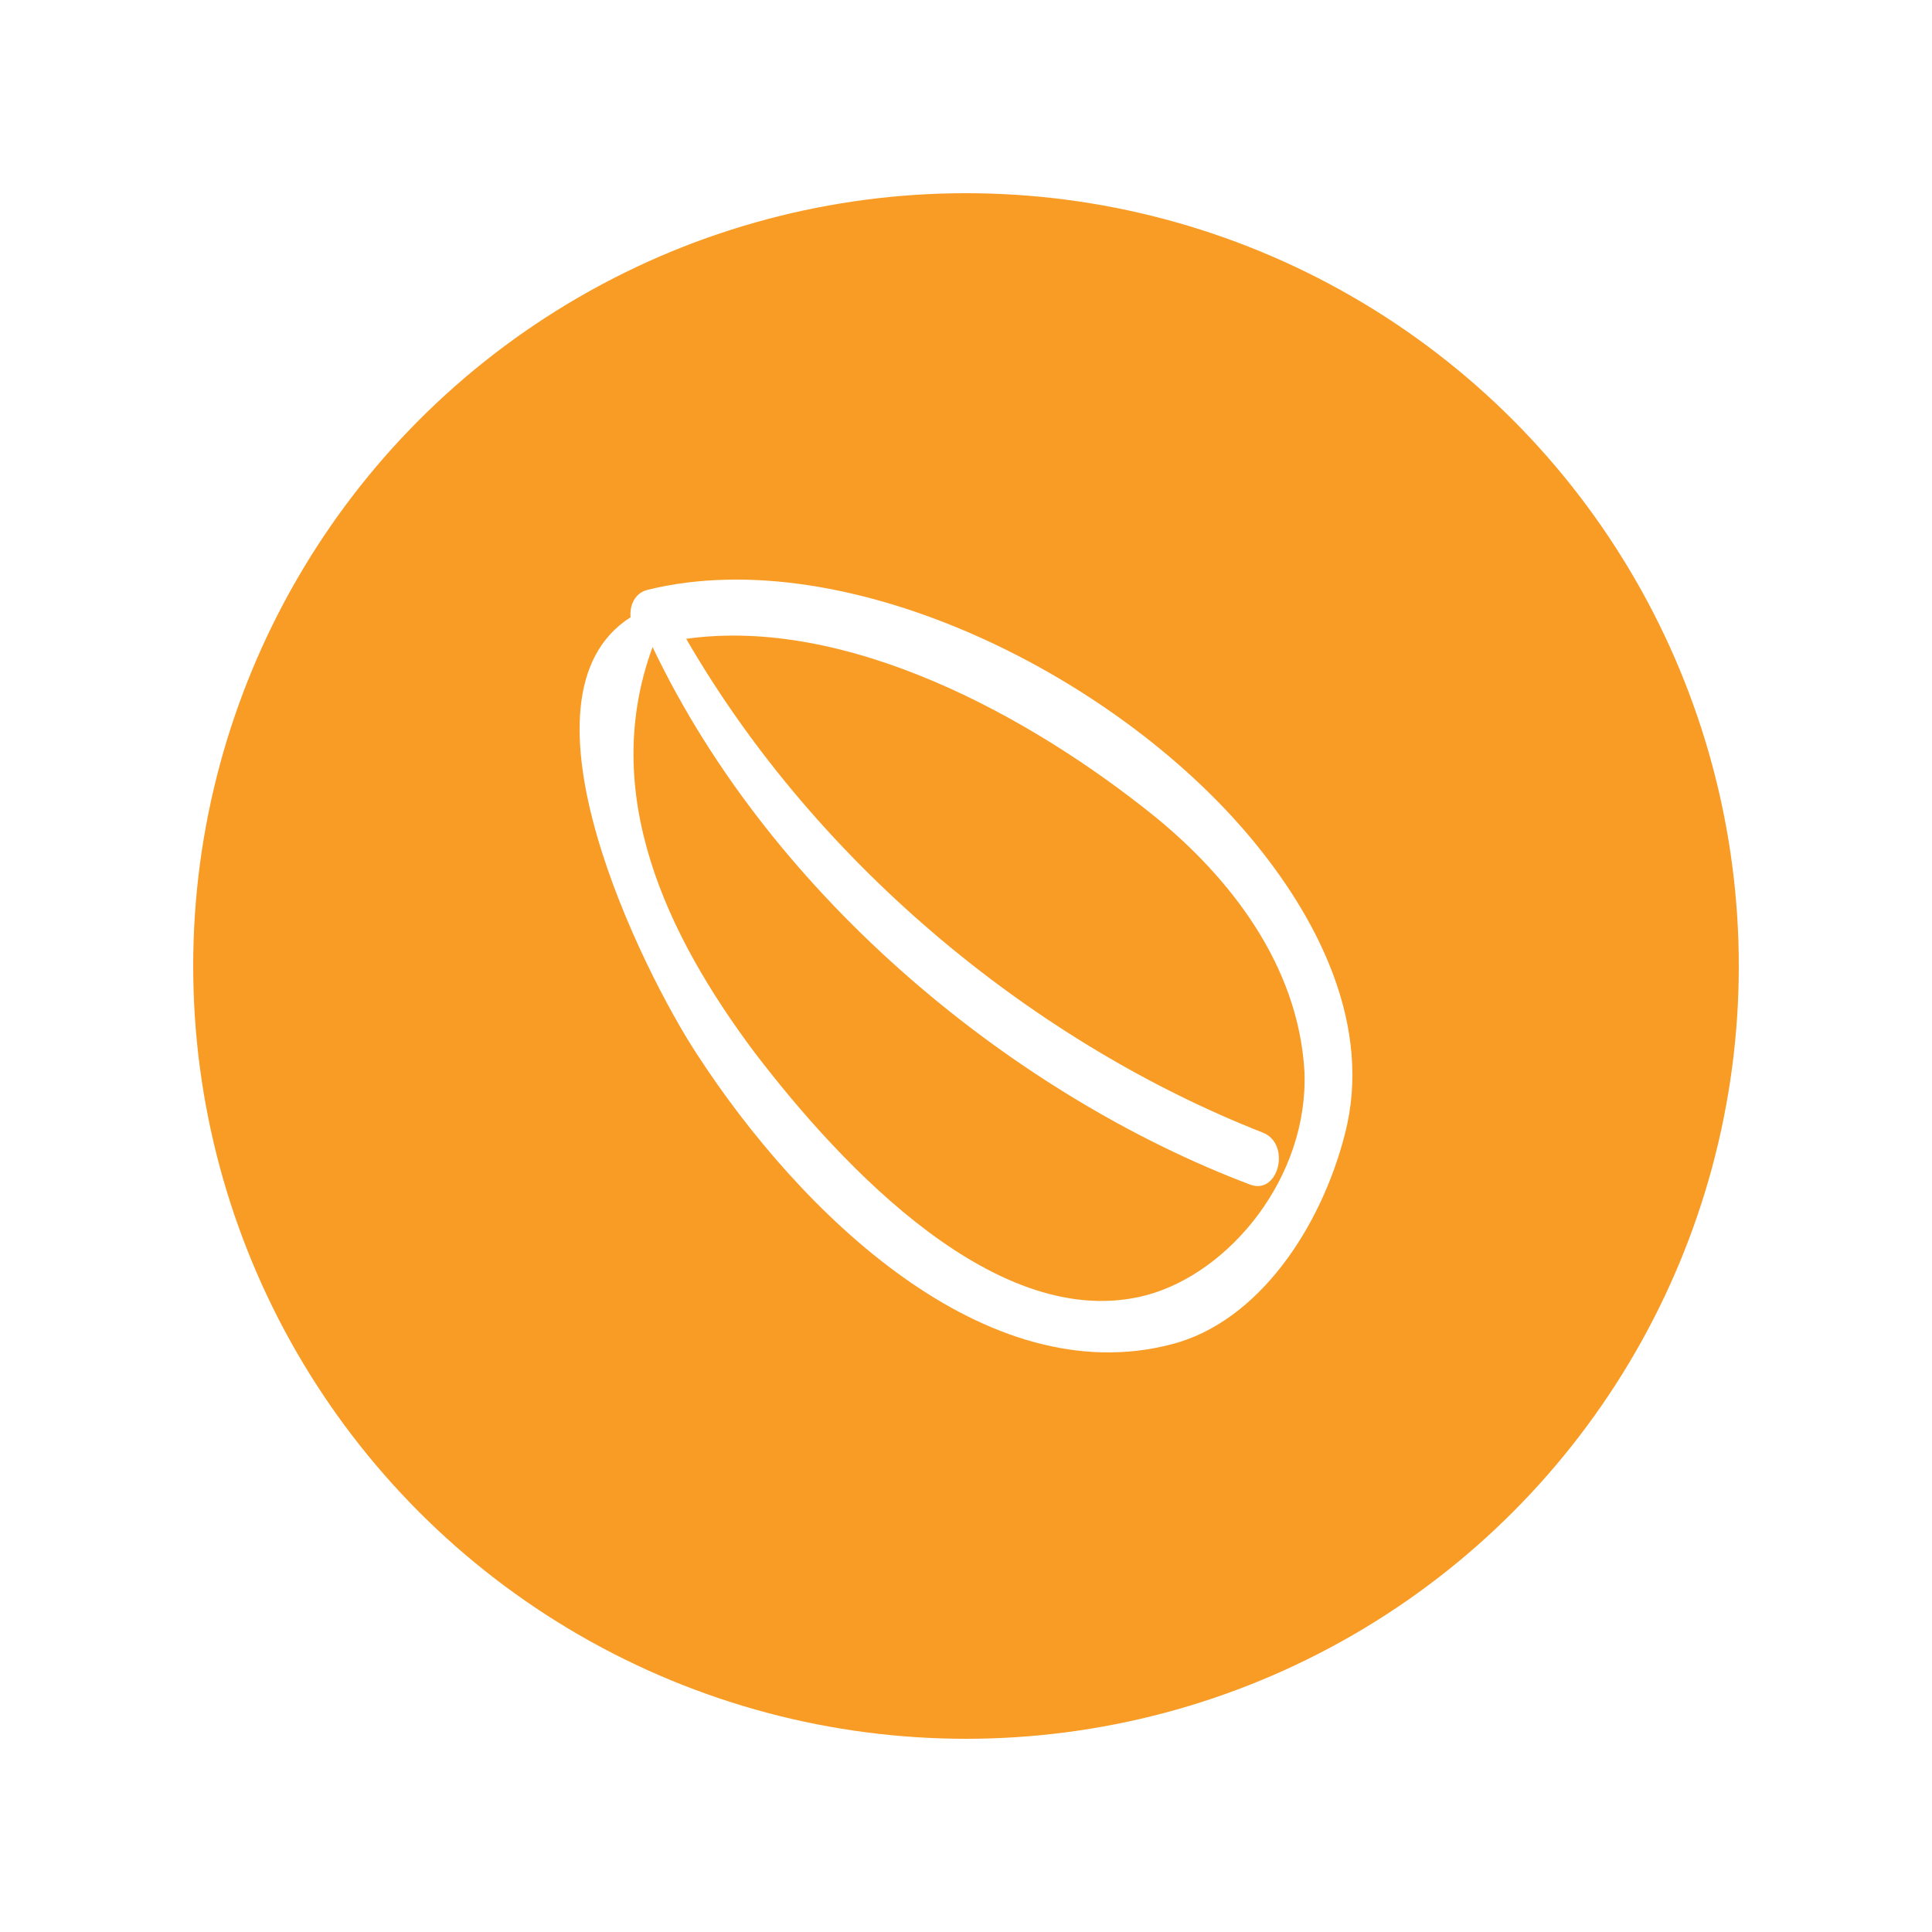 <svg width="40" height="40" viewBox="0 0 40 40" fill="none" xmlns="http://www.w3.org/2000/svg">
<g filter="url(#filter0_d_792_1577)">
<circle cx="20" cy="16" r="16" fill="#F89C26"/>
<path d="M26.055 13.543C23.244 10.028 17.581 7.192 13.419 8.209C13.144 8.272 13.034 8.527 13.055 8.78C10.462 10.43 13.329 16.147 14.424 17.817C16.579 21.141 20.413 24.846 24.268 23.829C26.058 23.362 27.353 21.415 27.848 19.467C28.412 17.268 27.314 15.109 26.055 13.543ZM23.737 22.815C20.687 23.621 17.456 20.19 15.63 17.8C13.804 15.365 12.398 12.425 13.511 9.396C16.012 14.646 21.072 18.71 25.891 20.529C26.476 20.74 26.732 19.682 26.147 19.45C21.511 17.631 16.963 13.989 14.207 9.226C17.53 8.759 21.329 10.814 23.939 12.93C25.437 14.158 26.878 15.957 27.007 18.181C27.096 20.36 25.47 22.348 23.737 22.815Z" fill="white"/>
</g>
<defs>
<filter id="filter0_d_792_1577" x="0" y="0" width="40" height="40" filterUnits="userSpaceOnUse" color-interpolation-filters="sRGB">
<feFlood flood-opacity="0" result="BackgroundImageFix"/>
<feColorMatrix in="SourceAlpha" type="matrix" values="0 0 0 0 0 0 0 0 0 0 0 0 0 0 0 0 0 0 127 0" result="hardAlpha"/>
<feOffset dy="4"/>
<feGaussianBlur stdDeviation="2"/>
<feComposite in2="hardAlpha" operator="out"/>
<feColorMatrix type="matrix" values="0 0 0 0 0 0 0 0 0 0 0 0 0 0 0 0 0 0 0.25 0"/>
<feBlend mode="normal" in2="BackgroundImageFix" result="effect1_dropShadow_792_1577"/>
<feBlend mode="normal" in="SourceGraphic" in2="effect1_dropShadow_792_1577" result="shape"/>
</filter>
</defs>
</svg>
